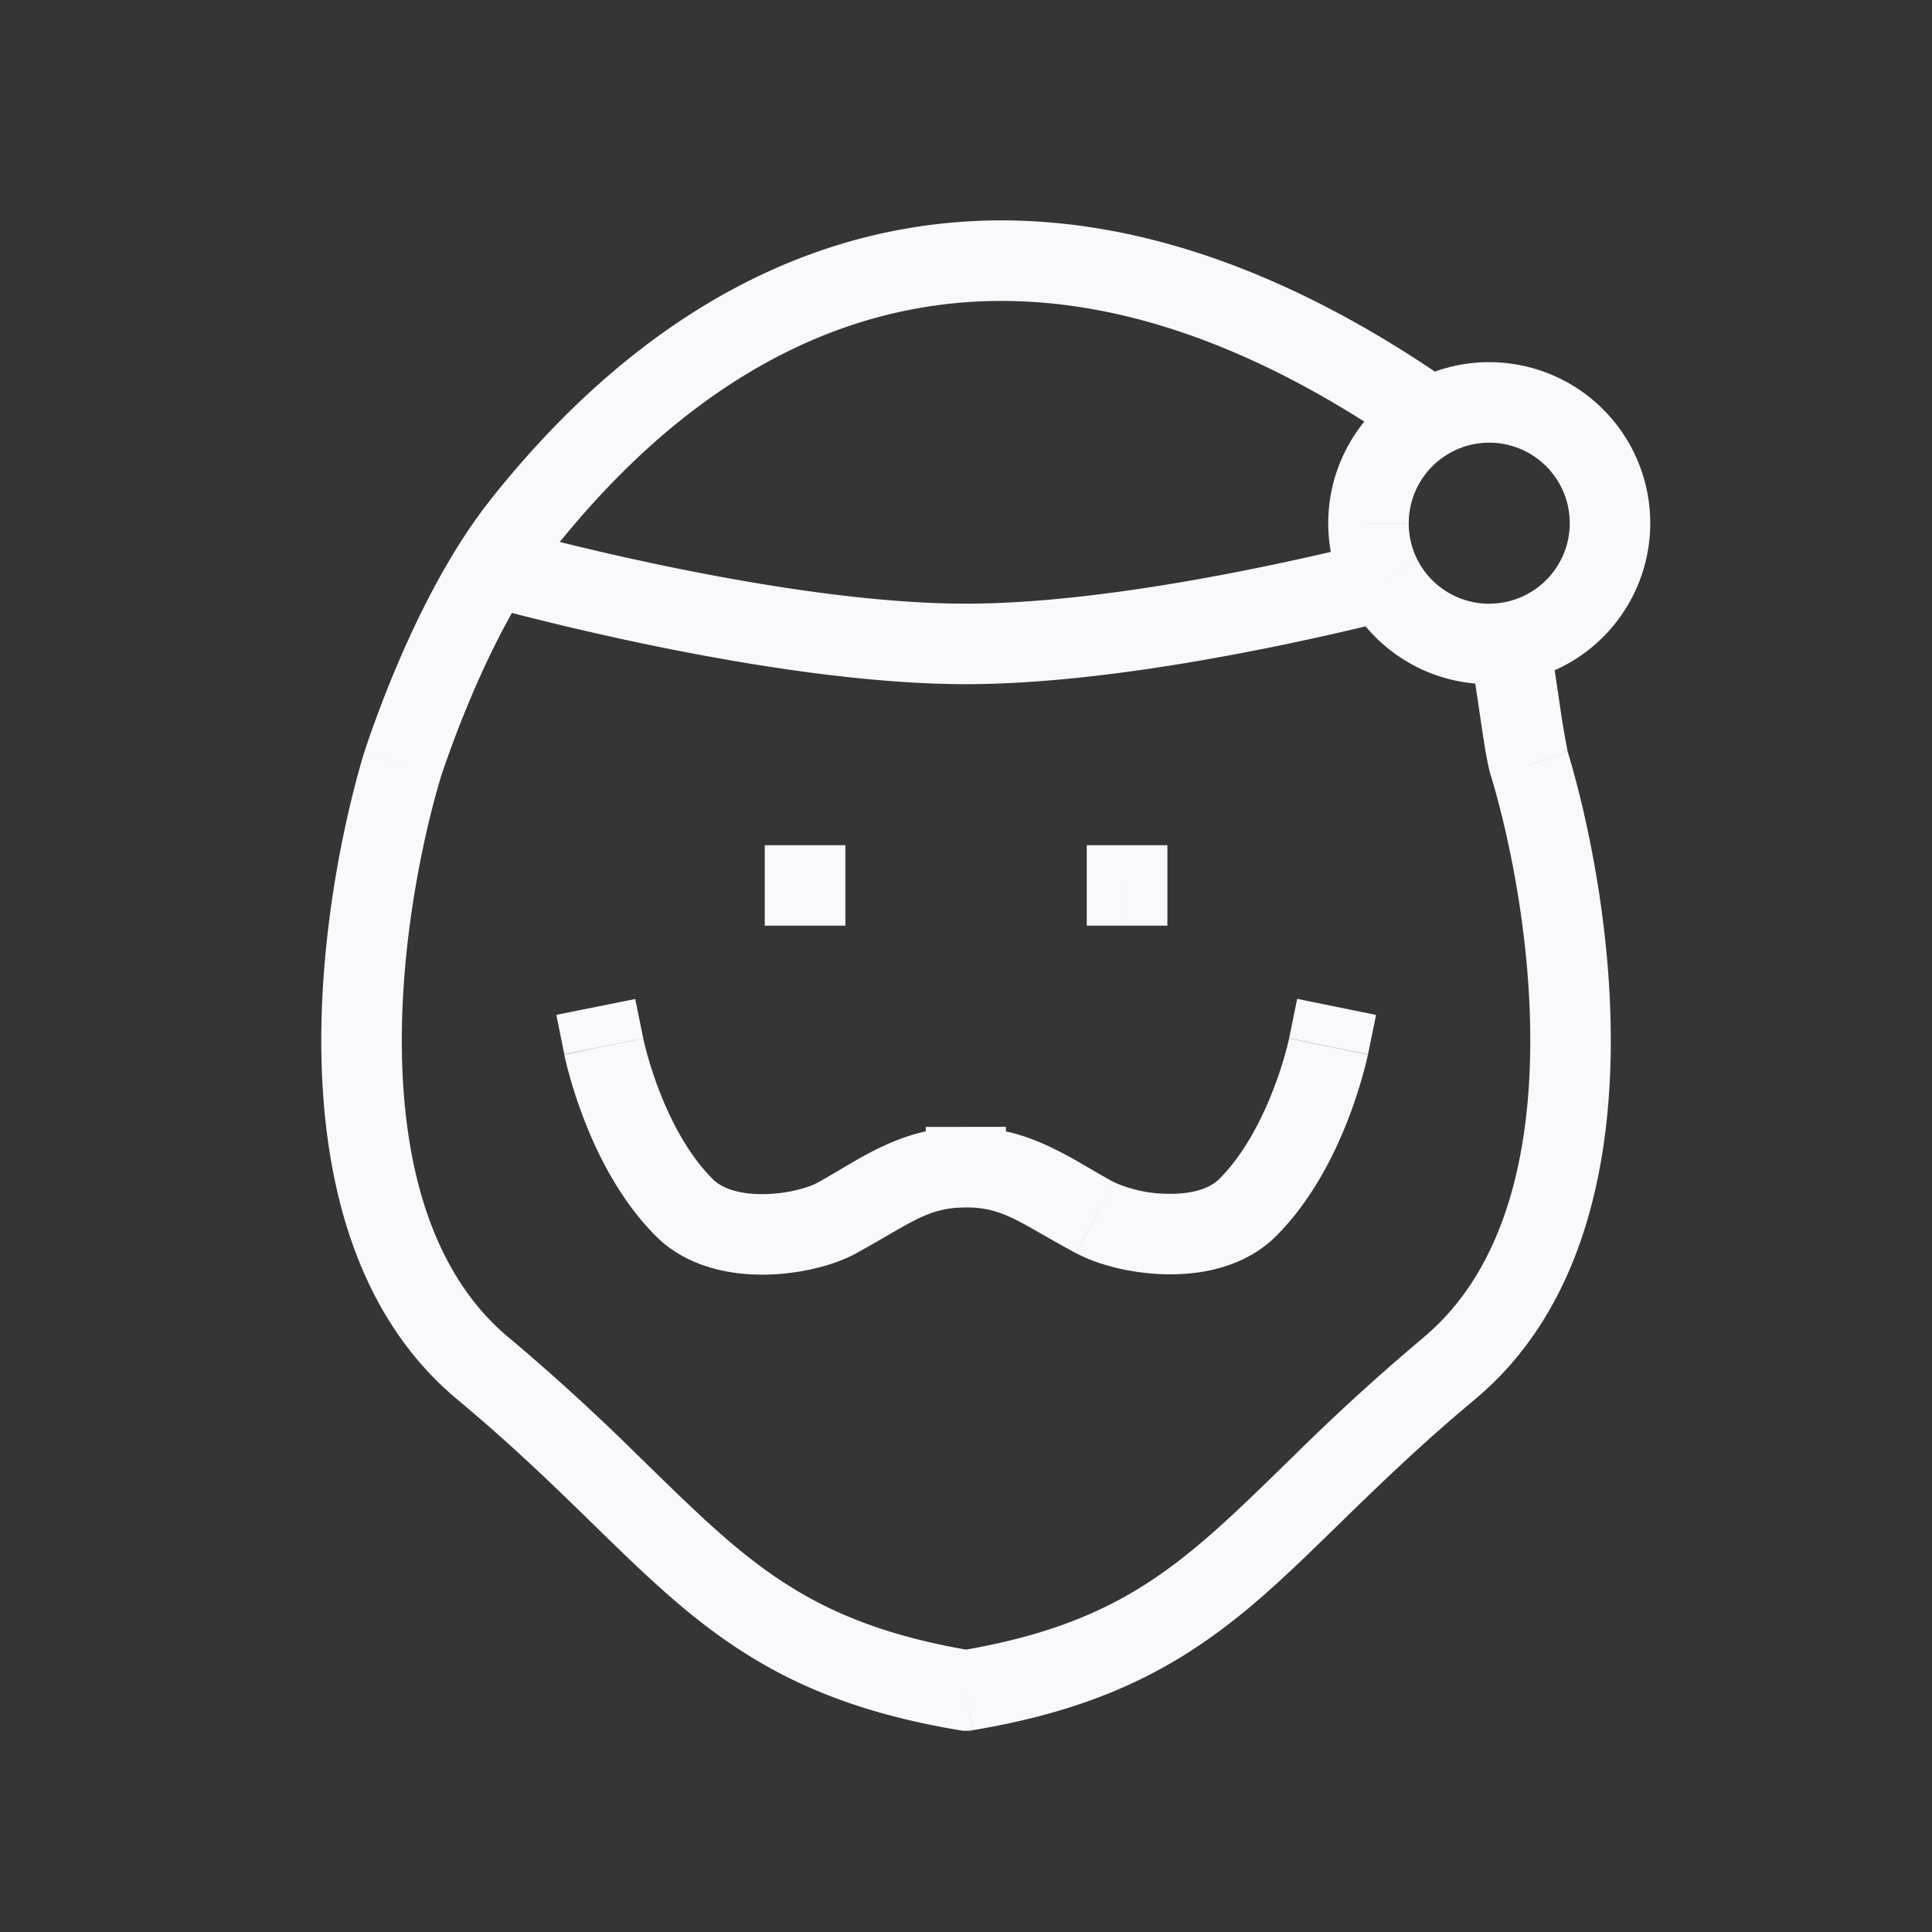 <svg xmlns="http://www.w3.org/2000/svg" width="24" height="24" fill="none"><rect width="100%" height="100%" fill="#333333" stroke="none"/><path fill="#fff" fill-opacity=".01" d="M24 0v24H0V0z"/><path fill="#F7F9FC" d="m6.5 6.5.39.312zm11-1.5-.277.416zM5 9.5l-.474-.159-.003.008-.002.007zM6 17l-.32.384zm6 4-.082.493.04.007H12zm7.002-11.5.479-.144-.003-.007-.002-.008zm-1 7.5.32.384zm-6 4v.5h.041l.04-.007zm7.244-13.085-.085-.493-.986.17.085.492zm-2.065-.7.44-.24zM7.991 12.9l-.1-.49-.98.197.099.49zm2.409 2.226.241.438zm1.596-.128h.5v-1h-.5zm4.998-1.9.1-.49-.98-.2-.1.49zM15.5 15l-.354-.353zm-1.896.128-.236.44zM12 13.999h-.5v1h.5zm-2-3.5h-.5v1h.5zm.002 1h.5v-1h-.5zm3.998-1h-.5v1h.5zm.002 1h.5v-1h-.5zM6.89 6.812c.65-.813 1.83-2.099 3.53-2.718 1.667-.605 3.919-.601 6.803 1.322l.554-.832c-3.116-2.078-5.697-2.157-7.698-1.43-1.965.715-3.286 2.179-3.97 3.033zM4.521 9.356c-.26.868-.568 2.344-.526 3.851.042 1.494.431 3.132 1.685 4.177l.64-.768c-.926-.772-1.286-2.051-1.325-3.436-.038-1.372.244-2.738.484-3.537zm1.159 8.028c.61.508 1.099.976 1.542 1.407.438.427.846.832 1.27 1.186.879.732 1.835 1.25 3.426 1.516l.164-.987c-1.41-.235-2.203-.675-2.95-1.297-.387-.323-.76-.694-1.213-1.134a26.95 26.95 0 0 0-1.599-1.46zm12.843-7.74c.24.798.522 2.164.483 3.536-.038 1.385-.399 2.664-1.325 3.436l.64.768c1.254-1.045 1.644-2.683 1.685-4.177.042-1.507-.265-2.983-.526-3.851zm-.841 6.972a26.964 26.964 0 0 0-1.6 1.459c-.452.44-.826.811-1.214 1.134-.747.622-1.54 1.063-2.949 1.297l.165.987c1.59-.265 2.546-.784 3.425-1.515.425-.355.832-.76 1.27-1.187.444-.43.933-.9 1.543-1.407zM19.5 6.499a1 1 0 0 1-1 1v1a2 2 0 0 0 2-2zm-1-1a1 1 0 0 1 1 1h1a2 2 0 0 0-2-2zM5.474 9.658c.137-.41.515-1.473 1.072-2.358L5.7 6.767c-.624.991-1.033 2.15-1.174 2.574zM6.546 7.3c.11-.174.225-.339.344-.488l-.78-.625c-.147.184-.284.38-.41.58zm-.555.216c.635.174 3.71.983 6.009.983v-1c-2.146 0-5.098-.77-5.745-.948zM17.5 6.499a1 1 0 0 1 .494-.862l-.508-.862A2 2 0 0 0 16.5 6.5zm.494-.862a.993.993 0 0 1 .506-.138v-1c-.37 0-.716.1-1.014.276zm.111-.772a1.864 1.864 0 0 0-.328-.281l-.554.832c.048.032.099.075.151.131zm1.37 4.476-.002-.01a11.836 11.836 0 0 1-.08-.461c-.038-.26-.086-.594-.147-.955l-.986.169c.06.347.104.665.144.932.036.24.074.493.123.642zM18.5 7.5a1 1 0 0 1-.88-.523l-.878.477A2 2 0 0 0 18.5 8.499zm-.88-.523a.993.993 0 0 1-.12-.477h-1c0 .345.087.67.242.954zM12 8.499c1.819 0 4.115-.505 5.301-.8l-.24-.97c-1.184.294-3.376.77-5.061.77zM7.5 13l-.49.1v.002l.001.004.003.014a3.025 3.025 0 0 0 .055.22c.038.141.098.337.184.56.167.434.448 1.008.893 1.454l.708-.707c-.304-.303-.523-.729-.668-1.107a4.915 4.915 0 0 1-.196-.639zm.646 2.354c.386.386.92.484 1.346.48.429-.004.863-.11 1.15-.268l-.483-.876c-.114.063-.38.142-.676.144-.3.003-.515-.072-.63-.187zm2.495.212c.683-.376.882-.566 1.355-.566v-1c-.806 0-1.32.405-1.837.69zM16.504 13l-.49-.1v-.001l-.002.008a3.182 3.182 0 0 1-.042.167c-.032.116-.082.28-.154.464-.146.378-.366.804-.67 1.108l.708.707c.445-.445.727-1.02.895-1.454a5.916 5.916 0 0 0 .24-.778l.003-.014.001-.005V13.1zm-1.358 1.646c-.113.113-.327.188-.627.184a1.665 1.665 0 0 1-.68-.144l-.47.882c.28.15.71.257 1.138.262.424.005.96-.09 1.347-.477zm-1.307.04c-.51-.273-1.035-.687-1.839-.687v1c.476 0 .67.196 1.368.569zM10 11.499h.002v-1H10zm4 0h.002v-1H14zm-1.998 9H12v1h.002z"/></svg>